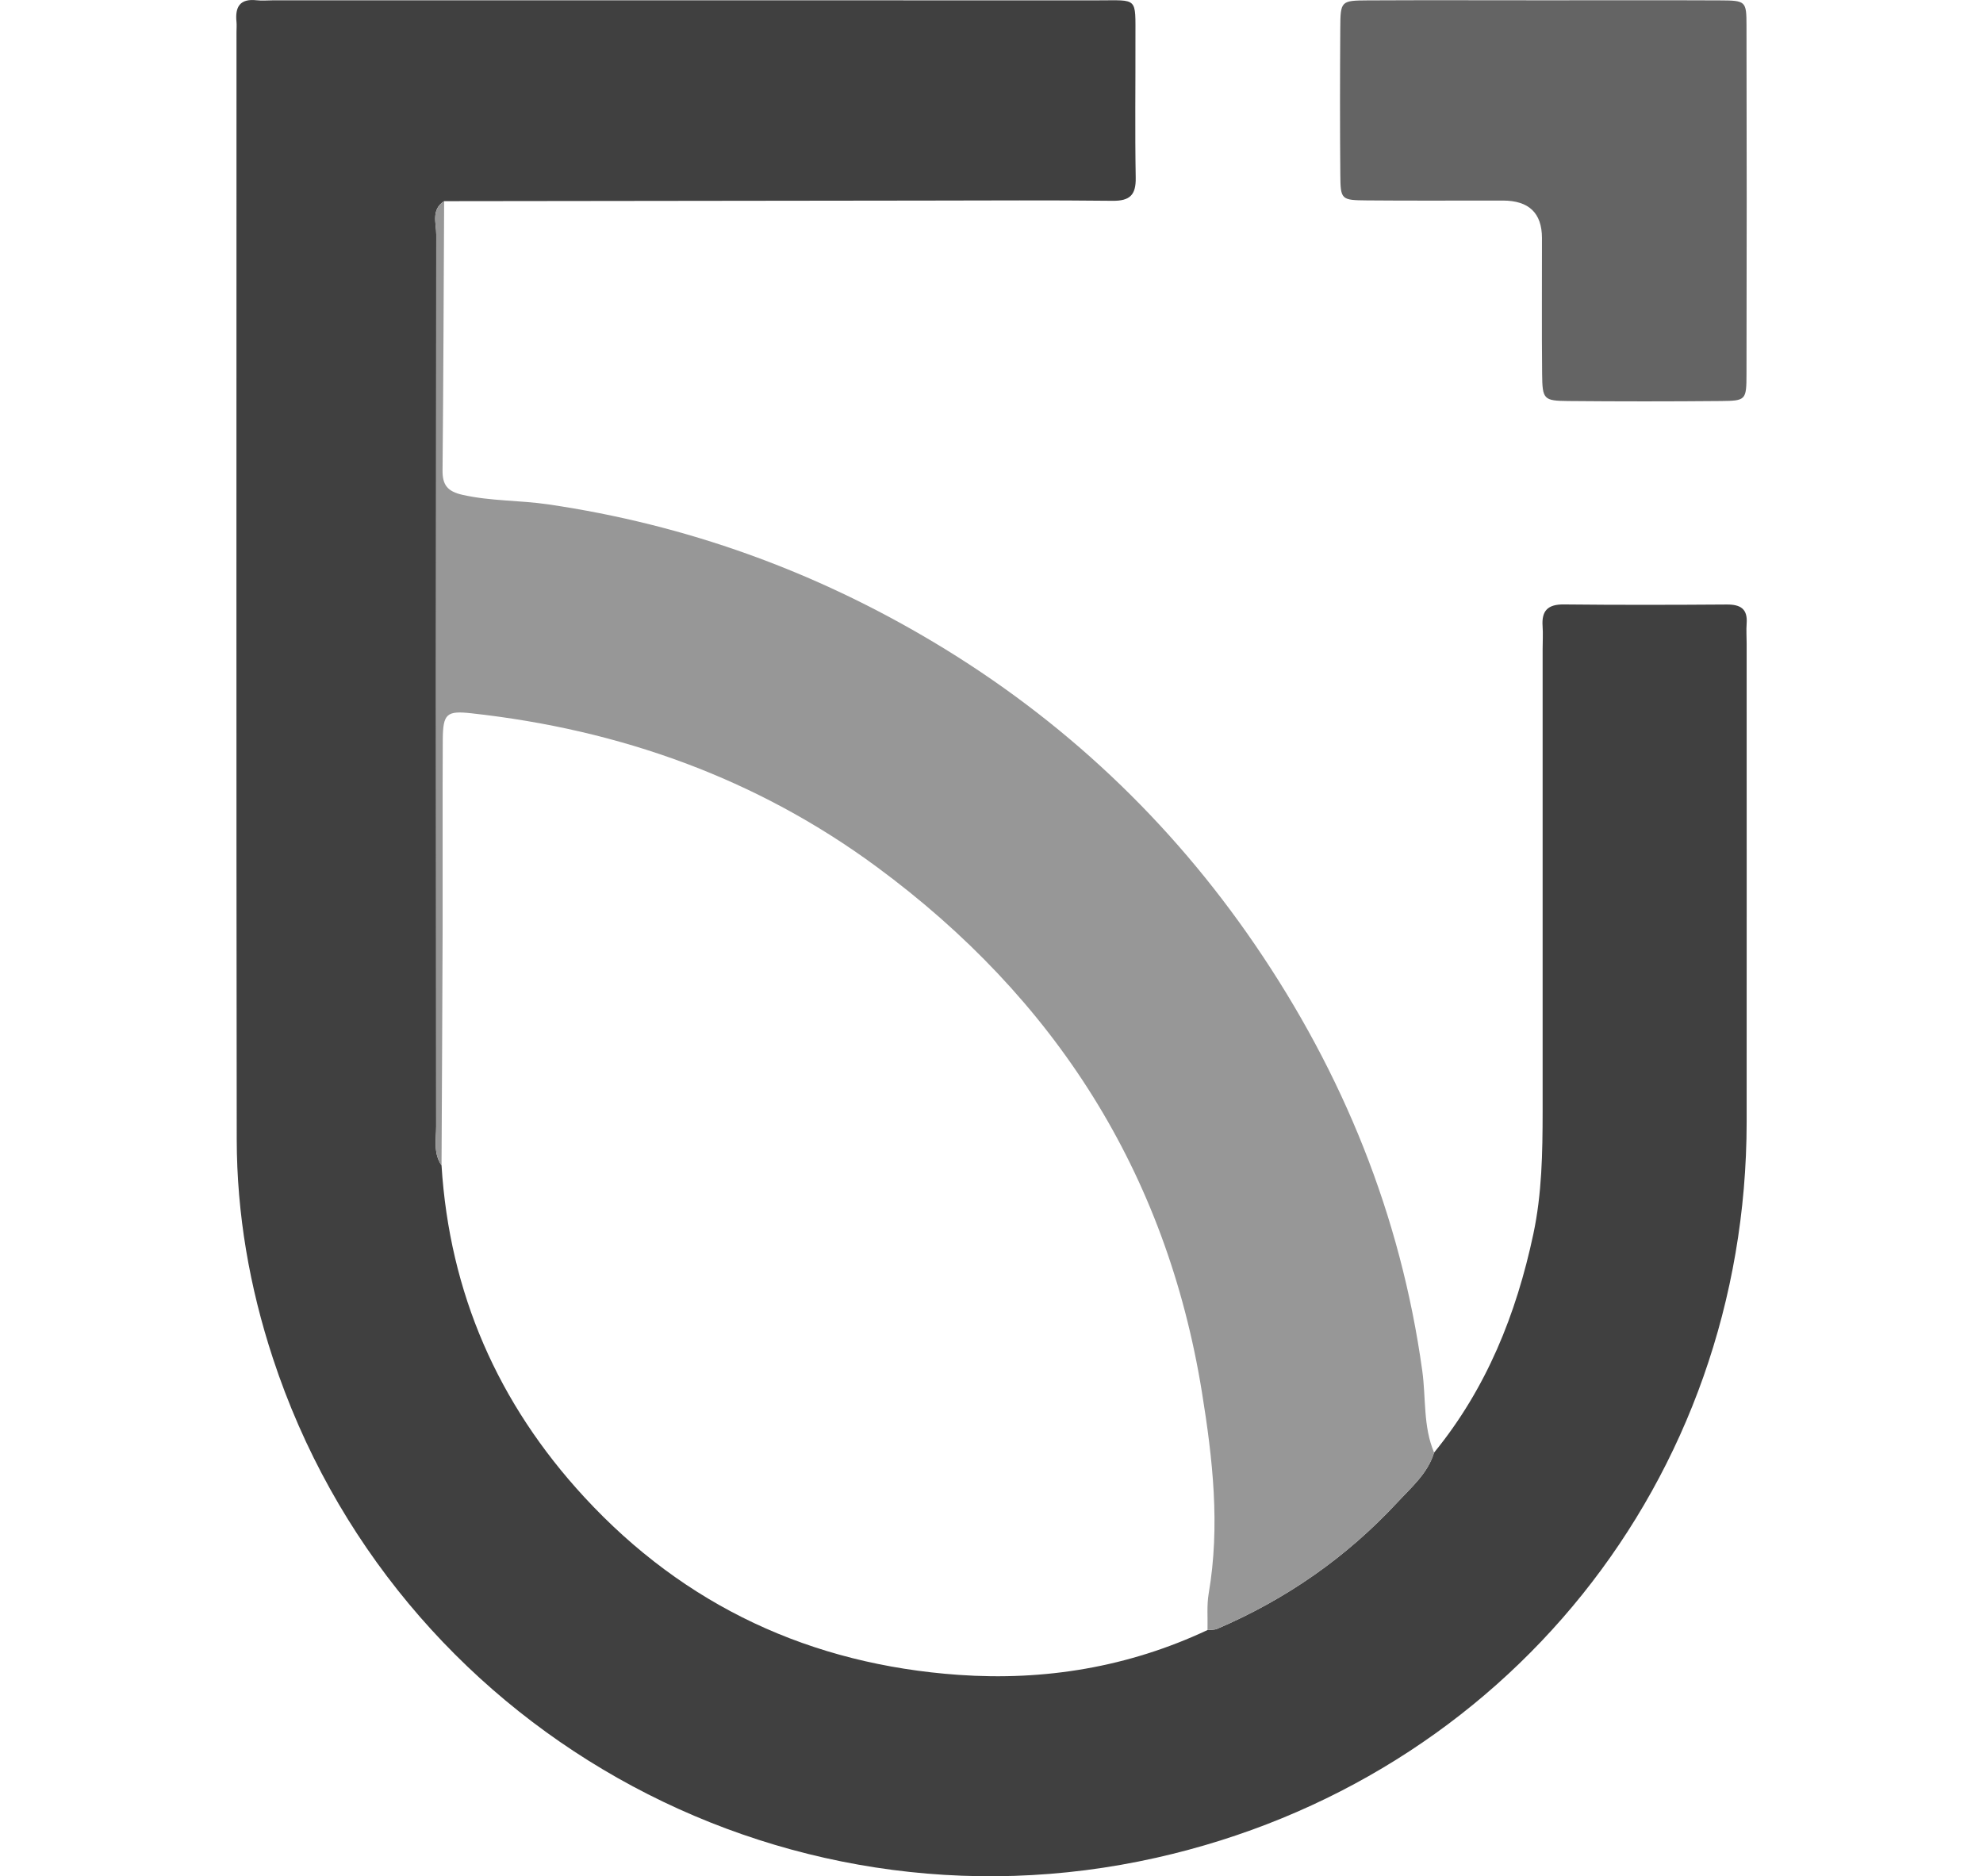 <?xml version="1.0" encoding="UTF-8"?><svg id="UOIT" xmlns="http://www.w3.org/2000/svg" viewBox="0 0 509.79 482.33"><defs><style>.cls-1{fill:#979797;}.cls-2{fill:#646464;}.cls-3{fill:#404040;}</style></defs><path class="cls-3" d="M368.69,373.4c13.46-16.47,21.12-35.57,25.5-56.16,2.21-10.37,2.38-20.92,2.39-31.46,.02-39.61,0-79.23,0-118.84,0-1.99,.13-4-.01-5.98-.28-3.98,1.36-5.62,5.46-5.58,13.96,.15,27.93,.12,41.89,.02,3.51-.02,5.4,1.1,5.11,4.89-.13,1.7,0,3.42,0,5.13,0,41.04,.03,82.08,0,123.12-.09,91.76-61.98,168.83-151.73,189.02-97.53,21.94-196.02-33.72-227.15-128.42-6-18.25-9.26-37.03-9.29-56.22-.13-94.9-.06-189.8-.06-284.71,0-.85,.08-1.72,0-2.56-.4-3.85,.85-6.06,5.17-5.58,1.41,.16,2.85,.01,4.27,.01,70.68,0,141.36-.01,212.03,.01,10.37,0,9.61-.96,9.63,9.71,.03,11.97-.14,23.94,.07,35.91,.08,4.44-1.53,5.95-5.94,5.91-15.96-.18-31.92-.08-47.88-.06-41.32,.05-82.64,.1-123.97,.15-3.41,2.19-2.02,5.66-2.03,8.56-.08,76.45-.07,152.91-.02,229.36,0,3.34-.76,6.86,1.38,9.94,2.05,32.8,14.49,61.2,36.68,85.26,25.91,28.1,58.37,43.06,96.27,45.73,22.12,1.56,43.66-1.99,63.95-11.52,.84-.1,1.77,0,2.52-.33,17.71-7.58,33.24-18.4,46.3-32.49,3.54-3.82,7.82-7.44,9.44-12.81Z"/><path class="cls-1" d="M368.69,373.4c-1.63,5.37-5.91,9-9.44,12.81-13.05,14.09-28.59,24.91-46.3,32.49-.75,.32-1.67,.23-2.52,.33,.08-3.13-.22-6.33,.3-9.39,2.98-17.39,1.04-34.59-1.74-51.76-9.15-56.57-37.81-101.28-83.58-135.02-30.91-22.79-66.06-35.3-104.18-39.49-6.41-.71-7.36,.06-7.4,6.81-.09,16.24,0,32.48-.04,48.72-.06,20.22-.18,40.44-.28,60.67-2.14-3.07-1.38-6.6-1.38-9.94-.05-76.45-.05-152.91,.02-229.36,0-2.9-1.38-6.37,2.03-8.56-.12,23.07-.19,46.14-.41,69.22-.04,3.8,1.32,5.42,5.15,6.28,7.28,1.64,14.69,1.37,22.03,2.45,35.43,5.2,68.34,17.07,99.02,35.39,33.3,19.88,60.92,45.97,82.7,77.86,22.61,33.09,37.43,69.48,42.97,109.49,.97,6.99,.19,14.29,3.04,21.01Z"/><path class="cls-2" d="M396.84,.08c15.08,0,30.16-.05,45.24,.02,6.73,.03,6.9,.15,6.91,6.44,.07,29.88,.07,59.75,0,89.63-.01,6.7-.17,6.86-6.58,6.92-13.09,.12-26.18,.12-39.26,0-6.31-.06-6.63-.41-6.7-6.92-.12-11.66-.02-23.33-.04-35q-.02-9.58-9.99-9.61c-11.67-.02-23.33,.07-35-.04-6.65-.06-6.79-.18-6.85-6.62-.11-12.52-.09-25.04-.01-37.56,.04-7.08,.14-7.2,7.04-7.24,15.08-.08,30.16-.02,45.24-.02Z"/></svg>